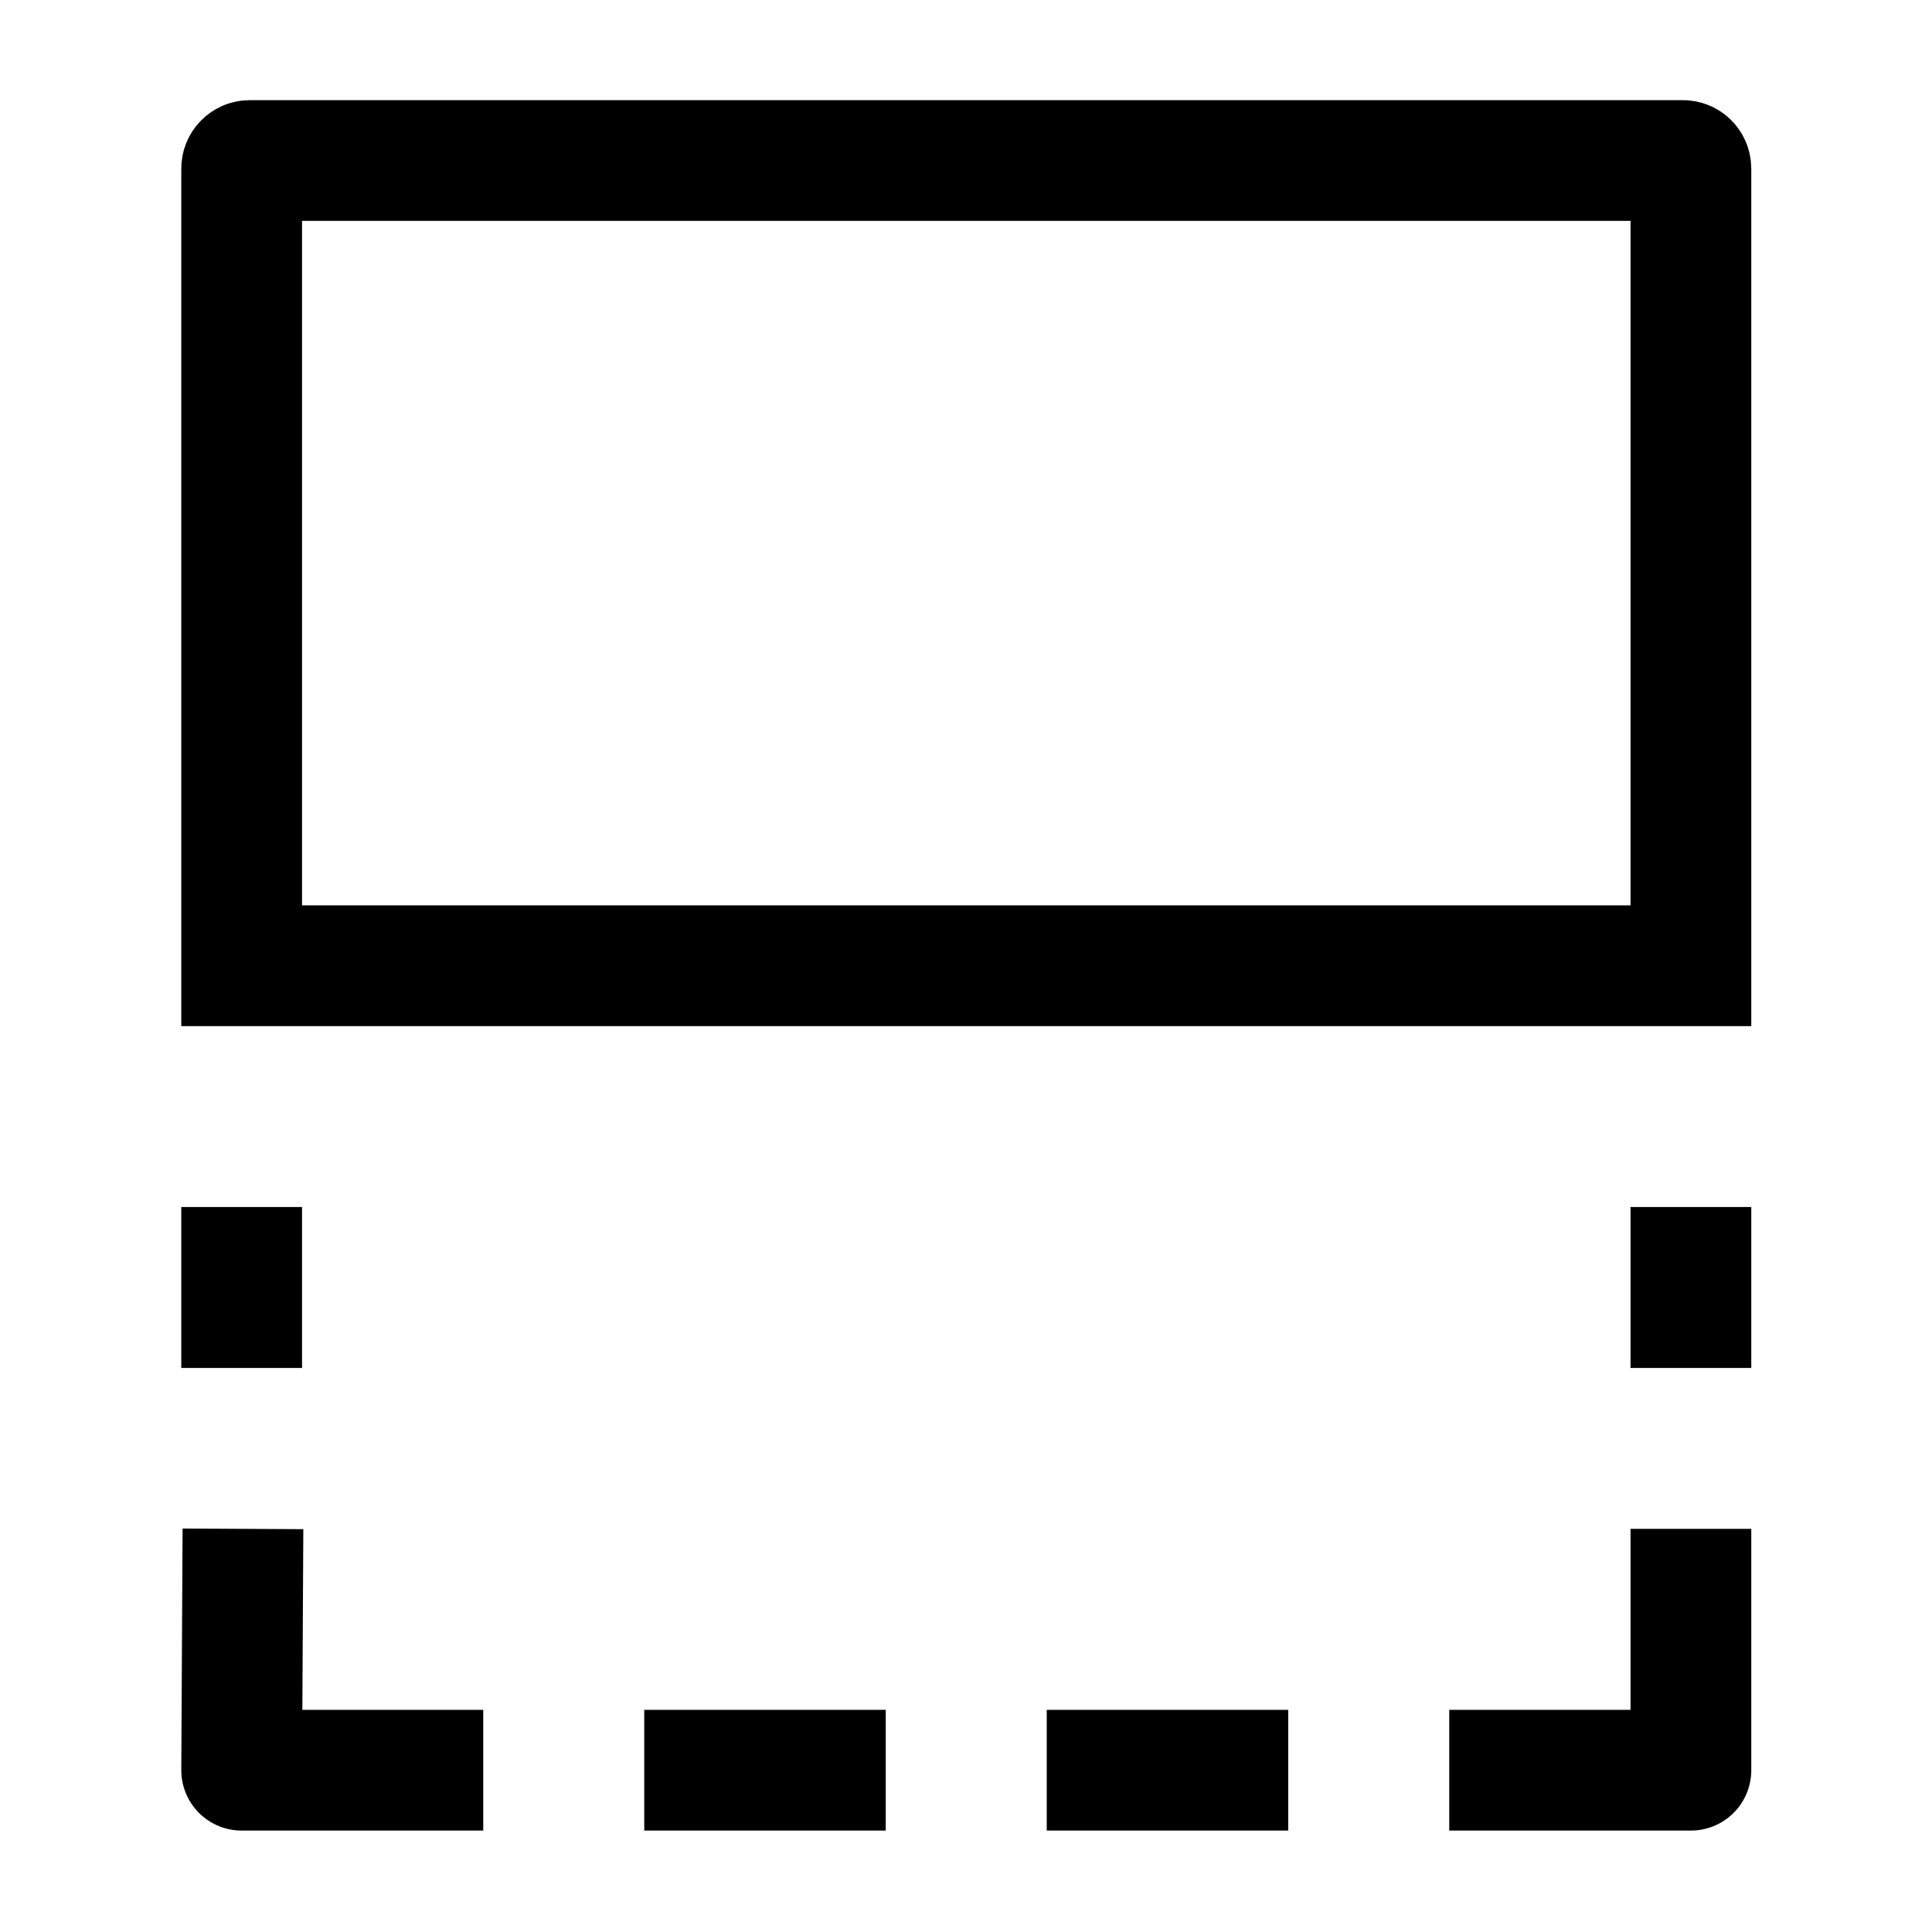 <svg width="24" height="24" viewBox="0 0 24 24" fill="none" xmlns="http://www.w3.org/2000/svg">
    <path d="M21.005 16.993V14.994M3.002 16.993V14.994M21.005 18.992V21.99H18.003M6.003 21.99H3.002L3.018 18.992M16.003 21.99H13.003M11.003 21.99H8.003" stroke="currentColor" stroke-width="1.5" stroke-linejoin="round"/>
    <path d="M3.002 2.094C3.002 2.039 3.047 1.994 3.102 1.994H20.905C20.961 1.994 21.005 2.039 21.005 2.094V11.997H3.002V2.094Z" stroke="currentColor" stroke-width="1.5"/>
</svg>
